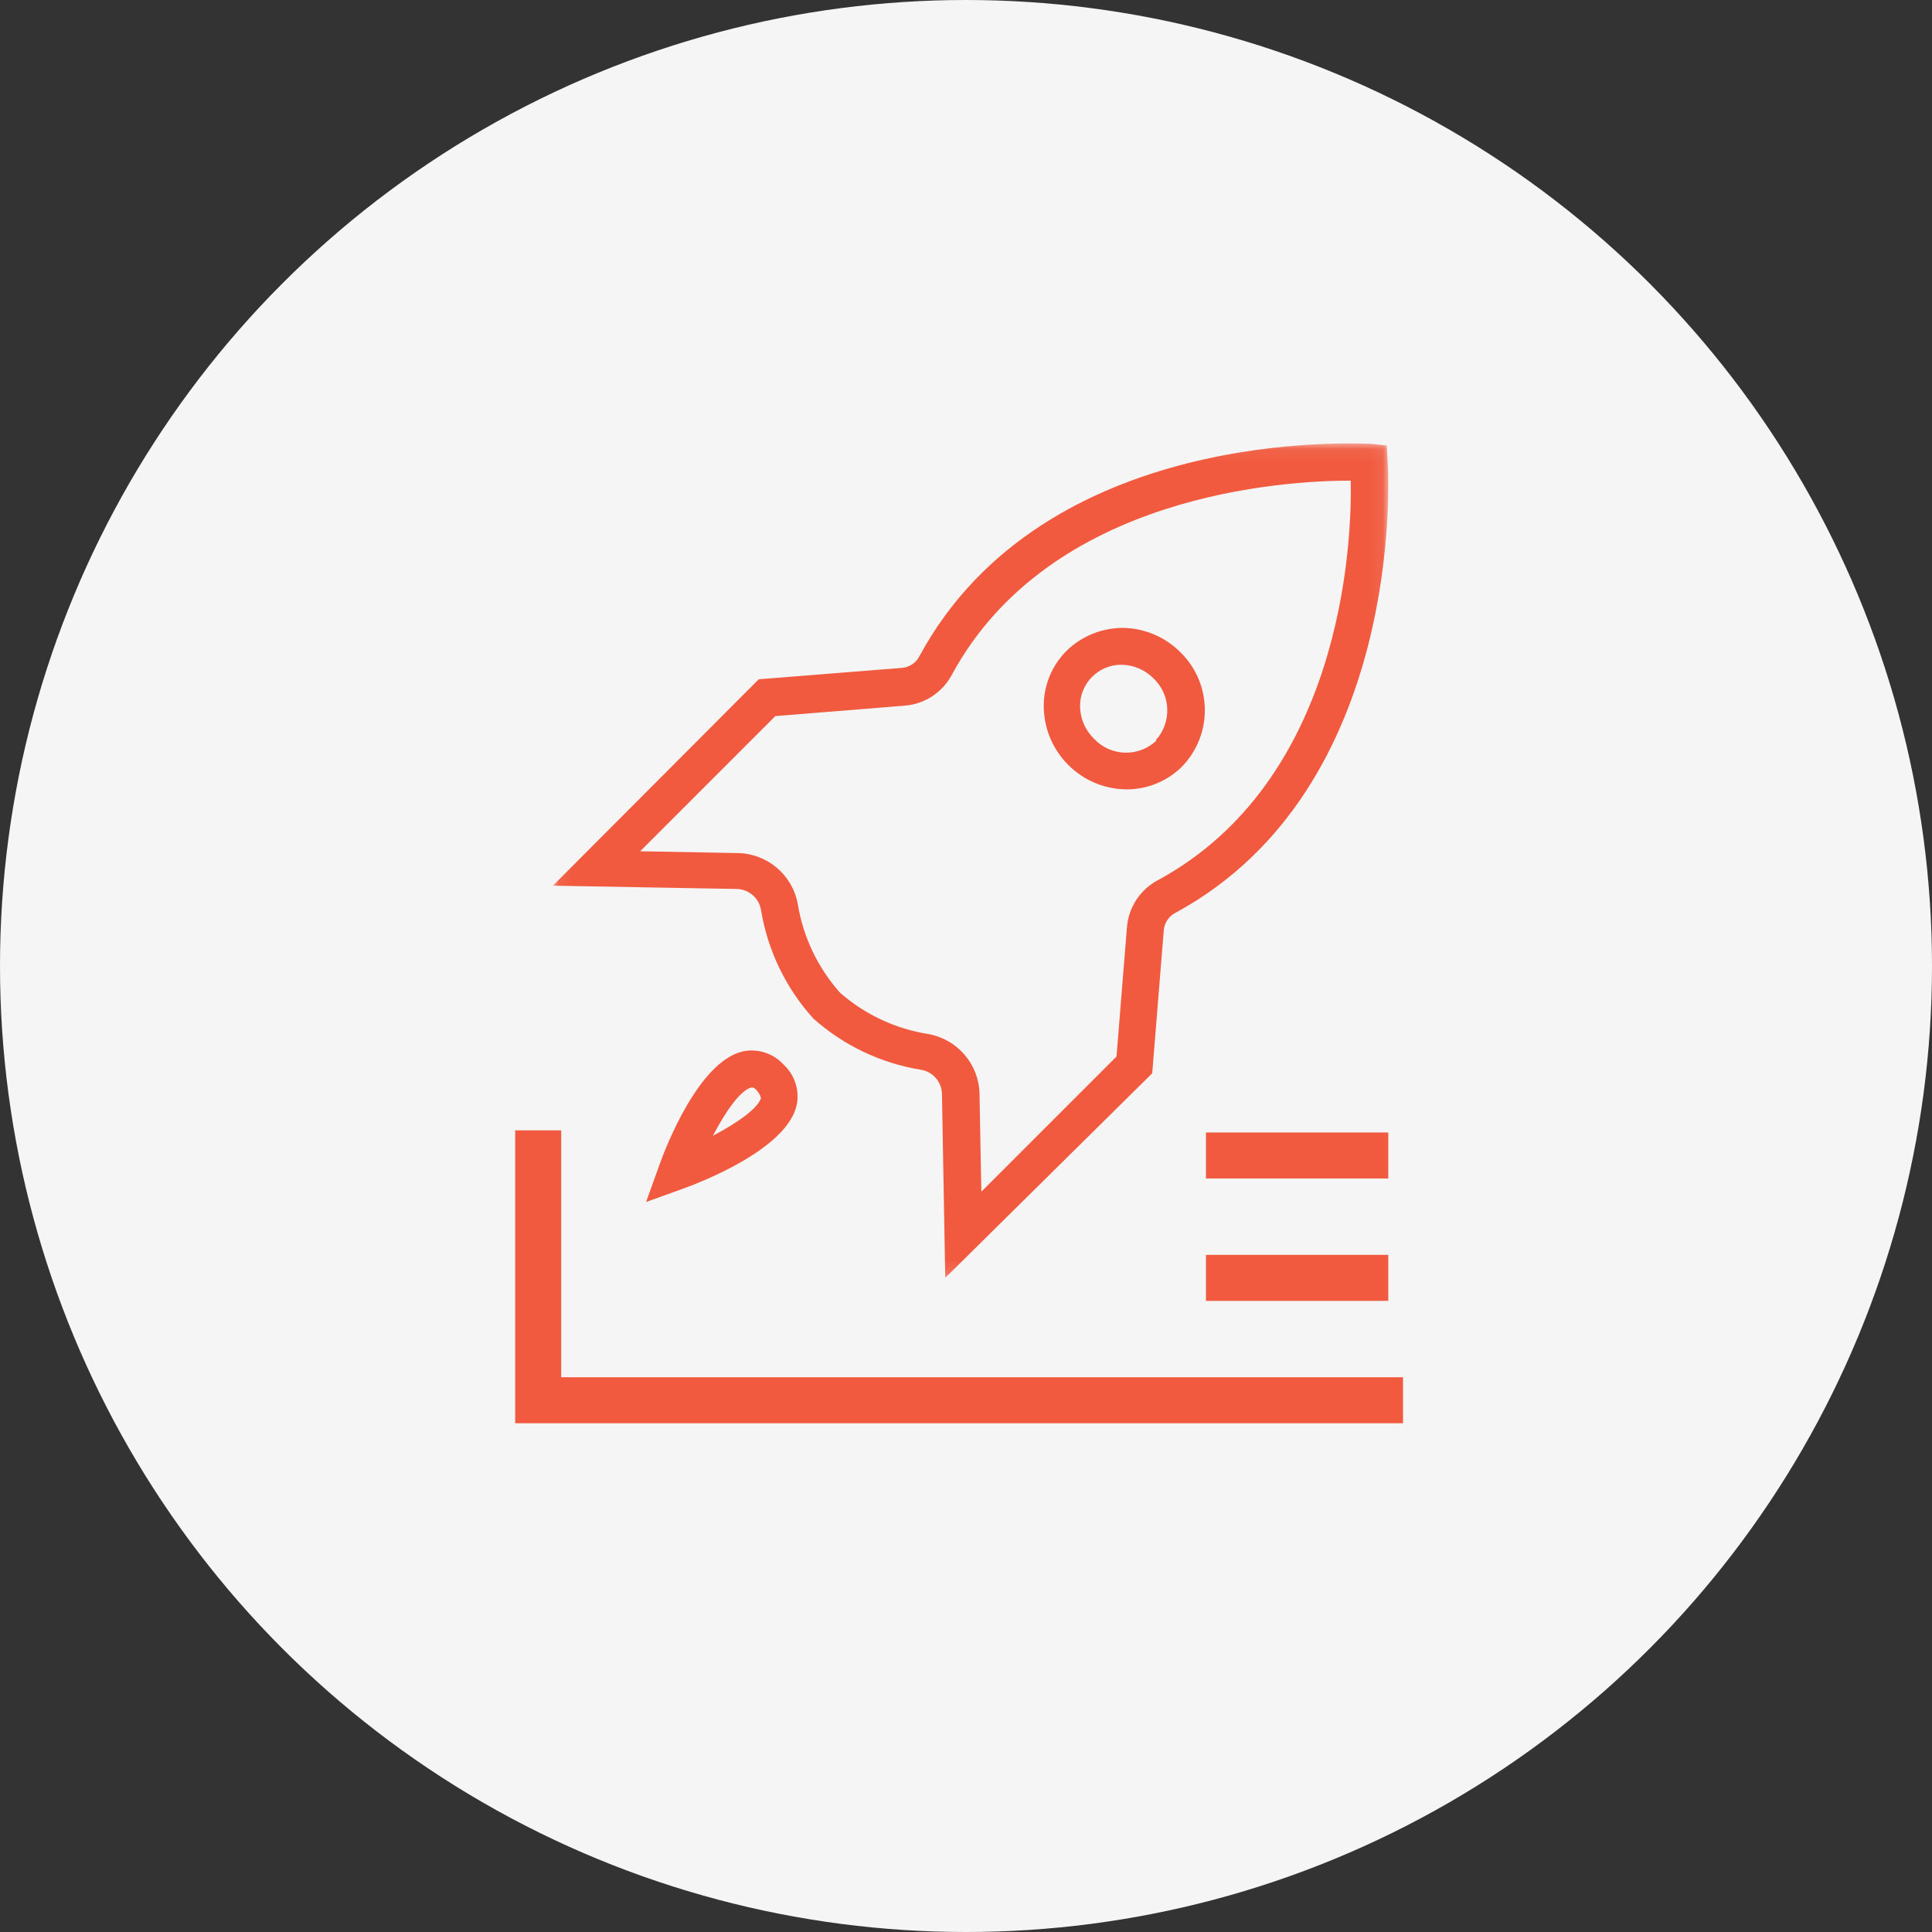 <?xml version="1.0" encoding="UTF-8" standalone="no"?>
<svg width="150px" height="150px" viewBox="0 0 150 150" version="1.1" xmlns="http://www.w3.org/2000/svg" xmlns:xlink="http://www.w3.org/1999/xlink">
    <rect x="0" y="0" width="150" height="150" fill="#333333" stroke="none"/>
    <!-- Generator: sketchtool 45.1 (43504) - http://www.bohemiancoding.com/sketch -->
    <title>A3A80D0E-B1A3-482D-B0E9-ACF0F1D30ADA</title>
    <desc>Created with sketchtool.</desc>
    <defs>
        <polygon id="path-1" points="64.93 1.071 0.069 1.071 0.069 65.855 64.93 65.855 64.93 1.071"></polygon>
        <polygon id="path-3" points="0 77.5 68.929 77.5 68.929 1.429 0 1.429"></polygon>
    </defs>
    <g id="Page-1" stroke="none" stroke-width="1" fill="none" fill-rule="evenodd">
        <g id="制作平台首页" transform="translate(-555, -1055)">
            <g id="第二部分" transform="translate(0, 860)">
                <g id="1" transform="translate(555, 195)">
                    <g>
                        <circle id="Oval" fill="#F5F5F5" cx="75" cy="75" r="75"></circle>
                        <g id="Page-1" transform="translate(40, 33)">
                            <g id="Group-3" transform="translate(2.857, 0.357)">
                                <mask id="mask-2" fill="white">
                                    <use xlink:href="#path-1"></use>
                                </mask>
                                <g id="Clip-2"></g>
                                <path d="M46.929,24.142 C46.264,24.773 45.372,25.112 44.457,25.079 C43.539,25.048 42.674,24.648 42.055,23.971 C41.394,23.316 41.014,22.429 40.998,21.498 C40.985,20.636 41.321,19.806 41.929,19.195 C42.538,18.585 43.367,18.245 44.227,18.253 C45.159,18.271 46.047,18.649 46.701,19.311 C48.052,20.592 48.135,22.718 46.887,24.101 L46.929,24.142 Z M44.385,15.393 C42.732,15.378 41.139,16.015 39.954,17.166 C38.779,18.339 38.139,19.941 38.181,21.598 C38.267,25.105 41.121,27.909 44.628,27.931 C46.237,27.929 47.778,27.293 48.917,26.158 C51.325,23.668 51.268,19.701 48.788,17.281 C47.618,16.108 46.041,15.431 44.385,15.393 L44.385,15.393 Z M47.044,34.978 C45.682,35.699 44.778,37.061 44.642,38.595 L43.828,48.673 L33.334,59.166 L33.192,51.546 C33.134,49.263 31.481,47.335 29.232,46.929 C26.682,46.529 24.297,45.415 22.357,43.712 C20.637,41.776 19.501,39.392 19.082,36.836 C18.677,34.588 16.748,32.935 14.465,32.876 L6.845,32.735 L17.338,22.241 L27.431,21.426 C28.967,21.291 30.327,20.386 31.048,19.025 C38.667,4.988 56.879,3.958 62.011,3.958 C62.125,9.061 61.252,27.272 47.044,34.978 L47.044,34.978 Z M64.884,2.528 L64.814,1.228 L63.555,1.098 C62.525,1.098 38.238,-0.331 28.531,17.581 C28.271,18.098 27.764,18.443 27.188,18.496 L16.052,19.382 L0.069,35.408 L14.365,35.663 C15.291,35.692 16.067,36.368 16.224,37.279 C16.739,40.429 18.154,43.363 20.297,45.728 C22.649,47.822 25.551,49.201 28.661,49.702 C29.574,49.858 30.248,50.636 30.277,51.561 L30.532,65.855 L46.601,49.973 L47.501,38.838 C47.558,38.268 47.904,37.765 48.417,37.508 C66.244,27.816 64.955,3.515 64.884,2.528 L64.884,2.528 Z M16.251,51.818 C16.067,52.632 14.465,53.791 12.494,54.821 C13.521,52.848 14.679,51.246 15.494,51.075 C15.581,51.075 15.709,51.075 15.924,51.332 C16.138,51.589 16.209,51.803 16.194,51.875 L16.251,51.818 Z M14.822,48.273 C11.392,49.045 8.805,55.763 8.332,57.106 L7.304,59.966 L10.162,58.936 C11.507,58.452 18.225,55.878 18.997,52.446 C19.235,51.293 18.851,50.098 17.981,49.302 C17.187,48.423 15.984,48.032 14.822,48.273 L14.822,48.273 Z" id="Fill-1" fill="#F15A3F" mask="url(#mask-2)"></path>
                            </g>
                            <polygon id="Fill-4" fill="#F15A3F" points="68.929 77.5 0 77.5 0 54.761 3.571 54.761 3.571 73.929 68.929 73.929"></polygon>
                            <mask id="mask-4" fill="white">
                                <use xlink:href="#path-3"></use>
                            </mask>
                            <g id="Clip-7"></g>
                            <polygon id="Fill-6" fill="#F15A3F" mask="url(#mask-4)" points="53.63 67.999 67.787 67.999 67.787 64.427 53.63 64.427"></polygon>
                            <polygon id="Fill-8" fill="#F15A3F" mask="url(#mask-4)" points="53.63 58.497 67.787 58.497 67.787 54.926 53.63 54.926"></polygon>
                        </g>
                    </g>
                </g>
            </g>
        </g>
    </g>
</svg>